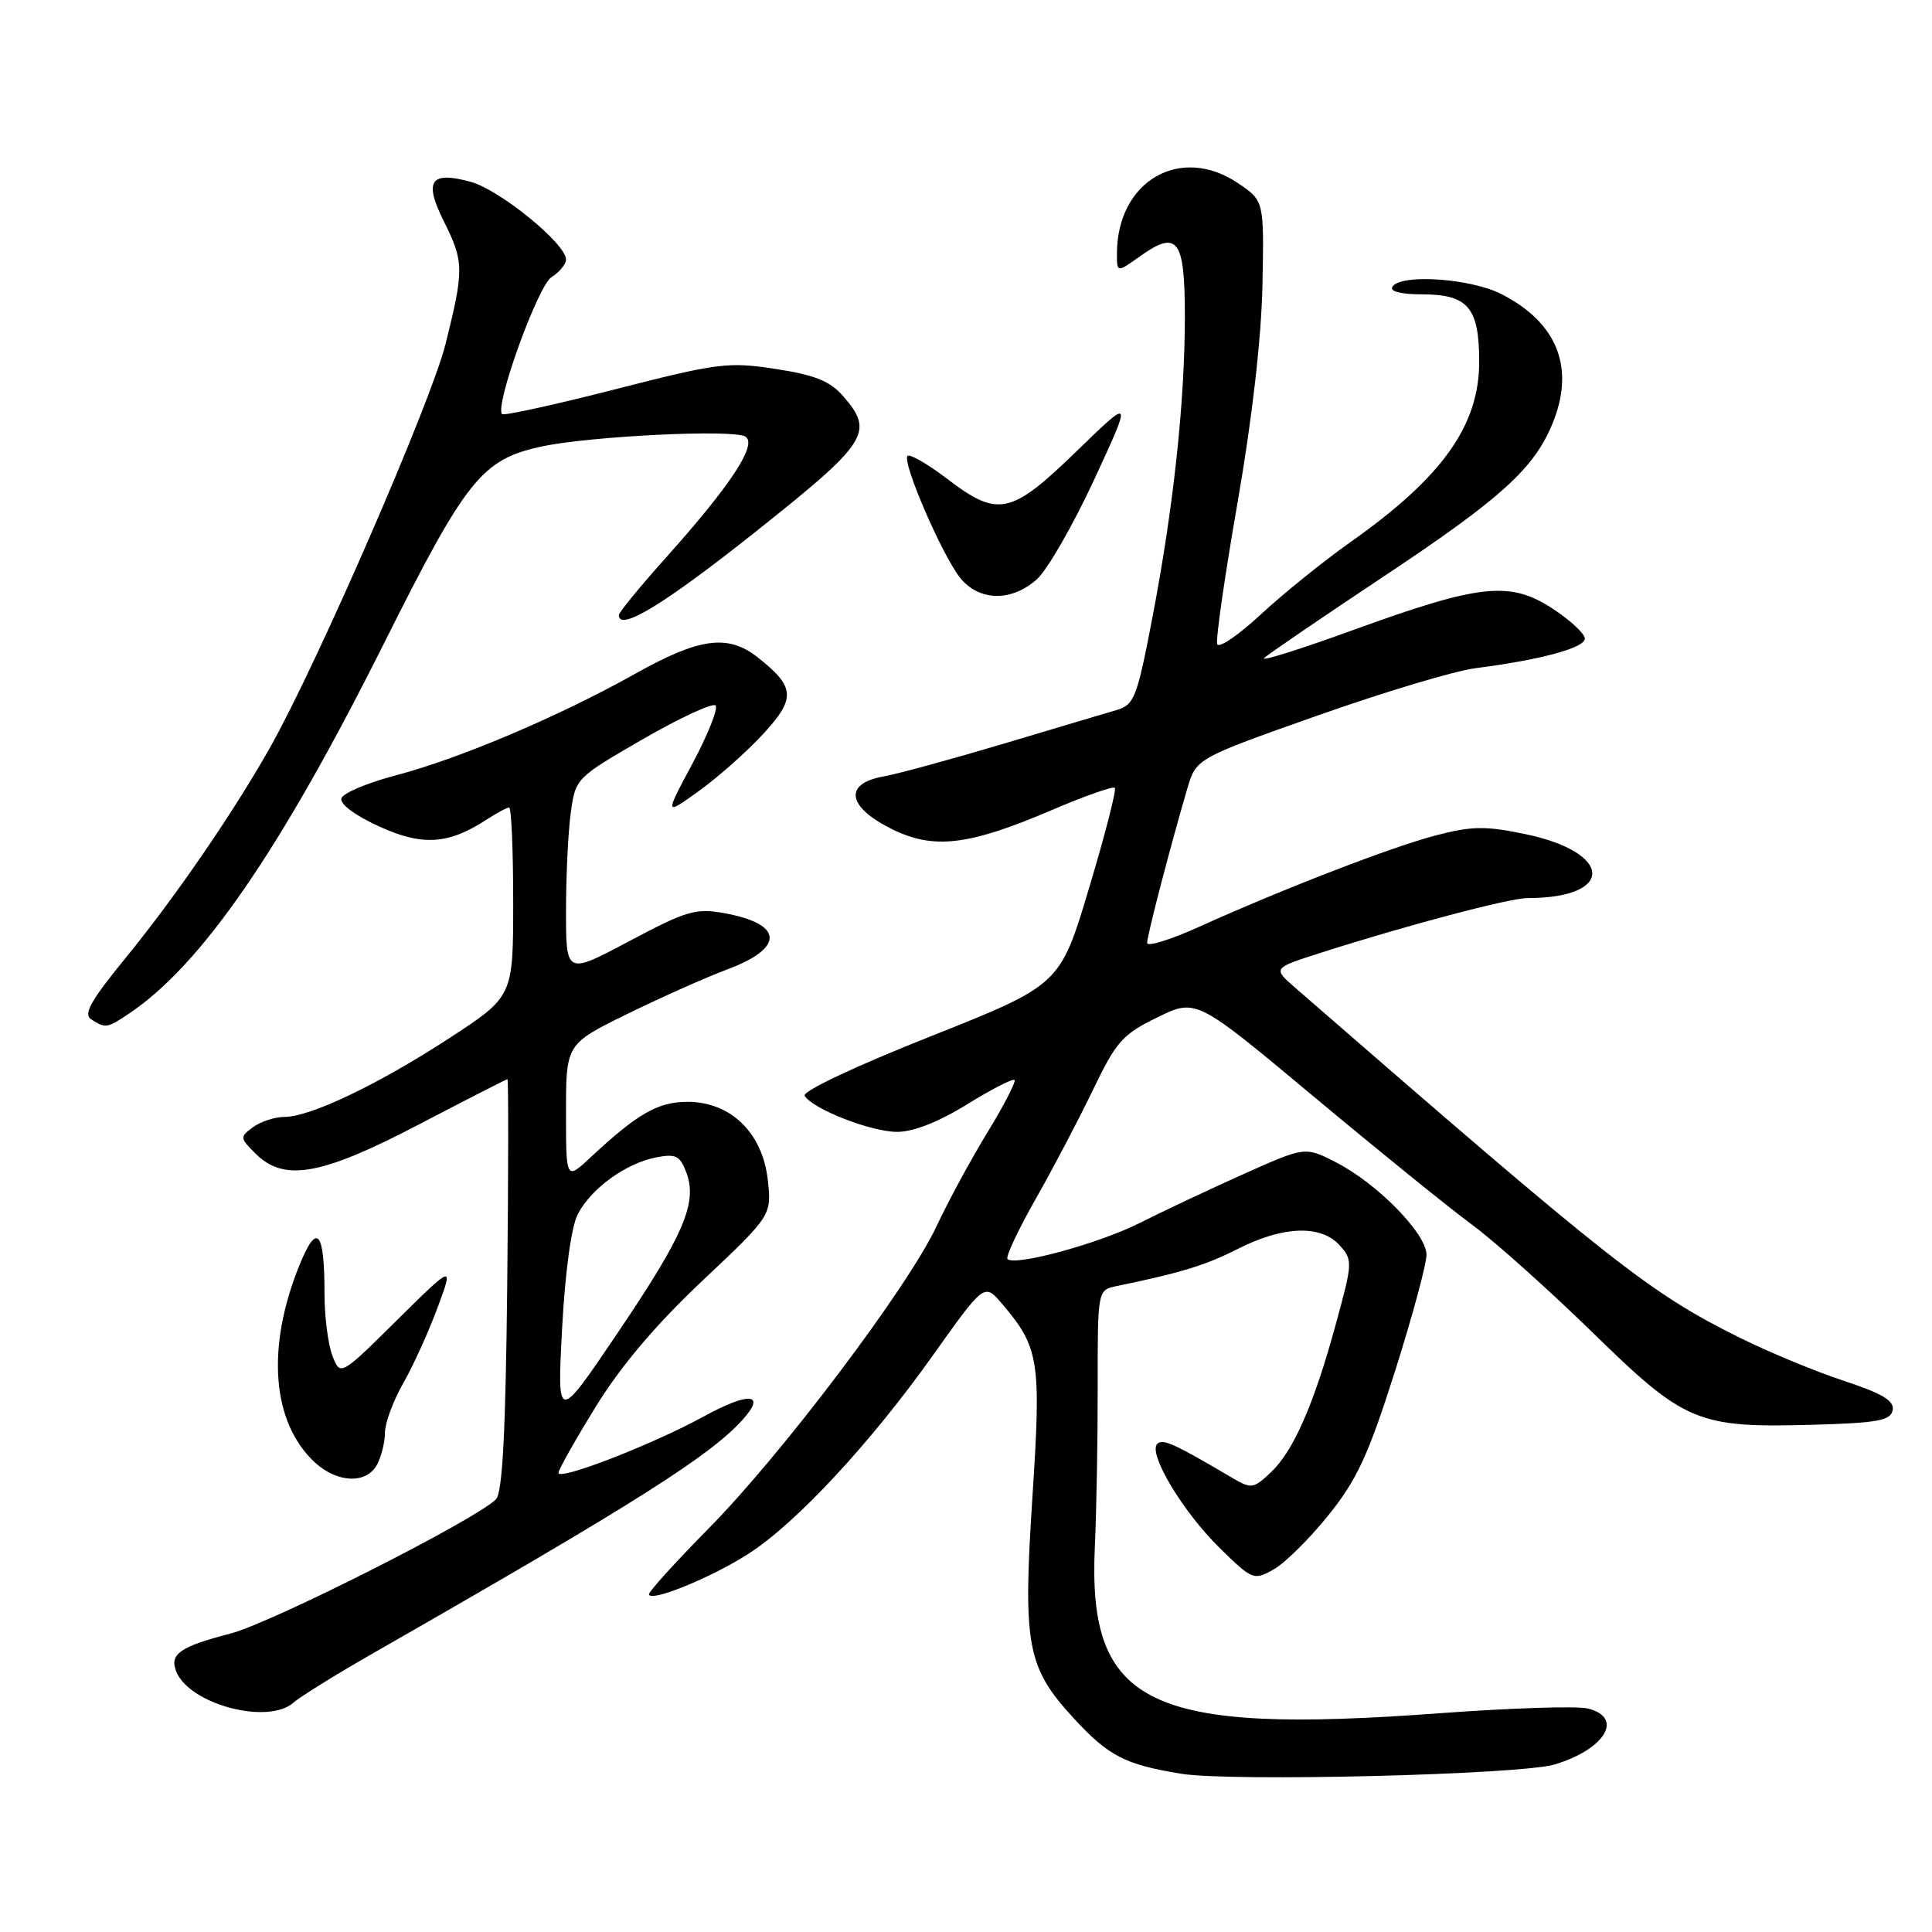 <?xml version="1.0" encoding="UTF-8" standalone="no"?>
<!DOCTYPE svg PUBLIC "-//W3C//DTD SVG 1.1//EN" "http://www.w3.org/Graphics/SVG/1.1/DTD/svg11.dtd" >
<svg xmlns="http://www.w3.org/2000/svg" xmlns:xlink="http://www.w3.org/1999/xlink" version="1.1" viewBox="0 0 256 256">
 <g >
 <path fill="currentColor"
d=" M 206.00 233.80 C 212.70 231.78 215.20 227.59 210.42 226.39 C 209.00 226.03 200.10 226.32 190.65 227.02 C 152.18 229.87 144.12 225.98 145.07 205.00 C 145.29 200.33 145.46 190.75 145.45 183.71 C 145.44 170.93 145.44 170.93 147.97 170.41 C 156.51 168.65 159.76 167.65 164.09 165.45 C 170.04 162.44 175.03 162.27 177.50 165.00 C 179.25 166.94 179.24 167.28 177.06 175.25 C 174.12 186.06 171.40 192.27 168.39 195.10 C 166.07 197.28 165.81 197.32 163.22 195.79 C 155.57 191.28 154.07 190.60 153.34 191.32 C 152.09 192.58 156.72 200.31 161.59 205.09 C 165.94 209.36 166.13 209.44 168.76 207.96 C 170.24 207.13 173.51 203.90 176.01 200.79 C 179.80 196.09 181.29 192.86 184.81 181.81 C 187.13 174.49 189.03 167.49 189.02 166.25 C 189.00 163.45 182.47 156.79 177.00 154.00 C 172.93 151.92 172.93 151.92 164.71 155.60 C 160.20 157.62 154.03 160.53 151.00 162.06 C 145.63 164.77 134.48 167.81 133.50 166.83 C 133.22 166.56 134.91 162.96 137.25 158.84 C 139.59 154.72 143.02 148.18 144.87 144.32 C 147.90 138.01 148.77 137.04 153.37 134.80 C 158.50 132.30 158.50 132.30 174.00 145.24 C 182.53 152.36 191.97 160.01 195.00 162.24 C 198.03 164.47 205.22 170.90 211.00 176.54 C 223.29 188.54 224.89 189.21 240.23 188.79 C 248.82 188.55 250.53 188.23 250.79 186.85 C 251.03 185.61 249.43 184.65 244.30 182.96 C 240.56 181.73 234.35 179.15 230.50 177.24 C 218.58 171.32 213.80 167.56 171.63 130.89 C 168.63 128.28 168.63 128.28 175.07 126.23 C 186.45 122.59 200.02 119.00 202.42 119.00 C 213.98 119.00 213.78 112.96 202.14 110.53 C 196.83 109.42 195.02 109.45 190.27 110.69 C 184.37 112.23 170.13 117.73 158.75 122.87 C 155.04 124.54 152.00 125.48 152.00 124.94 C 152.00 123.96 155.10 112.06 157.32 104.50 C 158.50 100.50 158.50 100.50 174.50 94.84 C 183.30 91.73 192.75 88.89 195.50 88.54 C 204.06 87.45 210.00 85.85 210.00 84.62 C 210.00 83.98 208.09 82.19 205.75 80.66 C 200.10 76.96 196.14 77.37 179.50 83.41 C 172.35 86.01 166.95 87.71 167.50 87.19 C 168.05 86.68 175.28 81.74 183.58 76.23 C 198.82 66.09 203.20 62.13 205.65 56.28 C 208.77 48.84 206.43 42.79 198.95 38.97 C 194.83 36.87 185.58 36.25 184.50 38.00 C 184.12 38.61 185.63 39.00 188.37 39.00 C 194.52 39.00 196.00 40.73 196.00 47.93 C 196.00 56.39 191.12 63.23 179.00 71.79 C 175.43 74.31 170.06 78.64 167.07 81.41 C 164.09 84.18 161.48 85.95 161.28 85.34 C 161.08 84.73 162.29 76.30 163.98 66.60 C 165.91 55.53 167.14 44.81 167.28 37.80 C 167.50 26.62 167.50 26.62 164.10 24.31 C 156.43 19.09 148.00 23.97 148.00 33.63 C 148.00 36.14 148.00 36.14 151.04 33.97 C 156.05 30.40 157.00 31.67 157.00 41.93 C 157.00 53.27 155.49 67.30 152.68 81.93 C 150.68 92.38 150.29 93.40 148.00 94.07 C 146.62 94.47 139.88 96.49 133.00 98.54 C 126.12 100.59 118.92 102.56 117.00 102.90 C 111.81 103.84 112.26 106.87 118.00 109.77 C 123.64 112.62 128.25 112.09 139.39 107.33 C 143.73 105.47 147.48 104.15 147.72 104.39 C 147.96 104.63 146.43 110.60 144.31 117.66 C 140.47 130.50 140.47 130.50 123.24 137.35 C 113.26 141.31 106.26 144.62 106.62 145.20 C 107.71 146.96 115.37 149.96 118.85 149.98 C 120.99 149.99 124.34 148.68 128.11 146.35 C 131.37 144.34 134.21 142.88 134.43 143.10 C 134.65 143.32 133.05 146.43 130.87 150.00 C 128.68 153.57 125.63 159.20 124.09 162.50 C 120.32 170.55 103.69 192.60 93.91 202.52 C 89.56 206.93 86.00 210.85 86.00 211.23 C 86.00 212.40 94.19 209.09 99.15 205.90 C 105.49 201.84 115.32 191.26 123.62 179.58 C 130.43 170.01 130.43 170.01 132.77 172.75 C 137.71 178.56 137.98 180.27 136.80 198.38 C 135.52 218.05 136.07 220.95 142.30 227.71 C 146.89 232.69 149.08 233.82 156.50 235.03 C 163.08 236.11 201.51 235.16 206.00 233.80 Z  M 38.92 225.58 C 39.79 224.81 44.77 221.72 50.00 218.74 C 84.08 199.25 94.09 192.92 98.41 188.11 C 101.59 184.58 99.25 184.40 93.21 187.71 C 86.50 191.39 74.00 196.24 74.00 195.16 C 74.00 194.75 76.22 190.81 78.94 186.40 C 82.24 181.03 86.91 175.51 93.07 169.71 C 102.26 161.04 102.26 161.04 101.73 156.30 C 101.03 150.10 96.81 146.00 91.12 146.00 C 87.18 146.00 84.52 147.52 78.25 153.36 C 75.00 156.39 75.00 156.39 75.00 147.36 C 75.00 138.33 75.00 138.33 83.25 134.29 C 87.79 132.07 93.68 129.45 96.35 128.46 C 103.99 125.61 103.84 122.43 95.98 121.00 C 92.21 120.31 90.96 120.67 83.40 124.70 C 75.00 129.16 75.00 129.16 75.00 120.72 C 75.00 116.08 75.28 110.21 75.63 107.69 C 76.25 103.13 76.33 103.06 85.19 97.94 C 90.10 95.11 94.43 93.10 94.81 93.48 C 95.19 93.86 93.82 97.30 91.78 101.13 C 88.05 108.09 88.05 108.09 92.61 104.81 C 95.12 103.01 98.95 99.61 101.12 97.26 C 105.49 92.52 105.38 91.02 100.37 87.08 C 96.45 84.00 92.66 84.51 84.14 89.29 C 74.07 94.93 60.92 100.51 52.48 102.73 C 48.73 103.71 45.47 105.08 45.24 105.77 C 44.99 106.52 47.02 108.04 50.22 109.50 C 55.99 112.14 59.44 111.91 64.59 108.53 C 65.88 107.69 67.17 107.00 67.46 107.00 C 67.76 107.00 68.00 112.64 68.00 119.52 C 68.00 132.04 68.00 132.04 59.54 137.56 C 50.10 143.71 41.12 148.00 37.66 148.00 C 36.41 148.00 34.55 148.61 33.54 149.35 C 31.76 150.65 31.77 150.77 33.85 152.85 C 37.64 156.64 42.55 155.77 55.50 149.00 C 61.82 145.70 67.10 143.00 67.24 143.00 C 67.38 143.00 67.37 155.26 67.21 170.25 C 67.00 189.87 66.58 197.83 65.71 198.68 C 62.89 201.44 36.01 215.03 30.55 216.45 C 23.88 218.18 22.46 219.16 23.33 221.43 C 25.02 225.82 35.53 228.63 38.92 225.58 Z  M 49.96 194.07 C 50.53 193.00 51.01 191.09 51.01 189.82 C 51.02 188.54 52.10 185.62 53.41 183.32 C 54.73 181.02 56.77 176.52 57.96 173.32 C 60.12 167.50 60.12 167.50 52.60 174.93 C 45.09 182.36 45.09 182.36 44.04 179.62 C 43.47 178.11 43.00 174.46 43.00 171.52 C 43.00 163.05 42.02 161.89 39.69 167.61 C 35.25 178.53 36.01 188.46 41.69 193.75 C 44.67 196.52 48.57 196.67 49.96 194.07 Z  M 17.03 134.35 C 26.66 127.93 37.08 112.81 50.85 85.31 C 61.77 63.48 63.84 60.89 71.69 59.18 C 78.08 57.79 97.17 56.85 98.77 57.85 C 100.40 58.87 96.84 64.28 88.24 73.89 C 84.81 77.72 82.00 81.15 82.00 81.50 C 82.00 83.74 88.00 80.09 100.07 70.50 C 115.01 58.63 115.89 57.29 111.75 52.52 C 110.00 50.50 108.00 49.69 102.79 48.89 C 96.51 47.92 95.12 48.10 81.52 51.58 C 73.52 53.63 66.77 55.11 66.53 54.87 C 65.50 53.84 71.27 37.85 73.08 36.72 C 74.13 36.06 75.00 35.01 75.00 34.39 C 75.00 32.30 66.25 25.16 62.38 24.10 C 57.03 22.62 56.12 23.95 58.82 29.34 C 61.49 34.70 61.50 35.71 59.03 45.61 C 57.11 53.28 42.05 87.93 35.81 99.00 C 30.95 107.63 23.26 118.83 16.71 126.85 C 11.99 132.62 11.00 134.39 12.10 135.08 C 13.99 136.28 14.18 136.25 17.03 134.35 Z  M 137.40 76.75 C 138.78 75.51 142.19 69.58 144.98 63.56 C 150.05 52.61 150.05 52.61 142.63 59.81 C 133.94 68.24 132.24 68.60 125.48 63.43 C 122.91 61.47 120.55 60.11 120.25 60.42 C 119.49 61.18 124.78 73.45 127.19 76.52 C 129.68 79.68 134.02 79.78 137.40 76.75 Z  M 74.48 176.06 C 74.88 168.55 75.70 162.54 76.56 160.89 C 78.32 157.49 82.87 154.18 86.89 153.37 C 89.52 152.85 90.09 153.12 90.92 155.29 C 92.46 159.33 90.67 163.54 81.92 176.50 C 73.82 188.50 73.82 188.50 74.48 176.06 Z "/>
</g>
</svg>